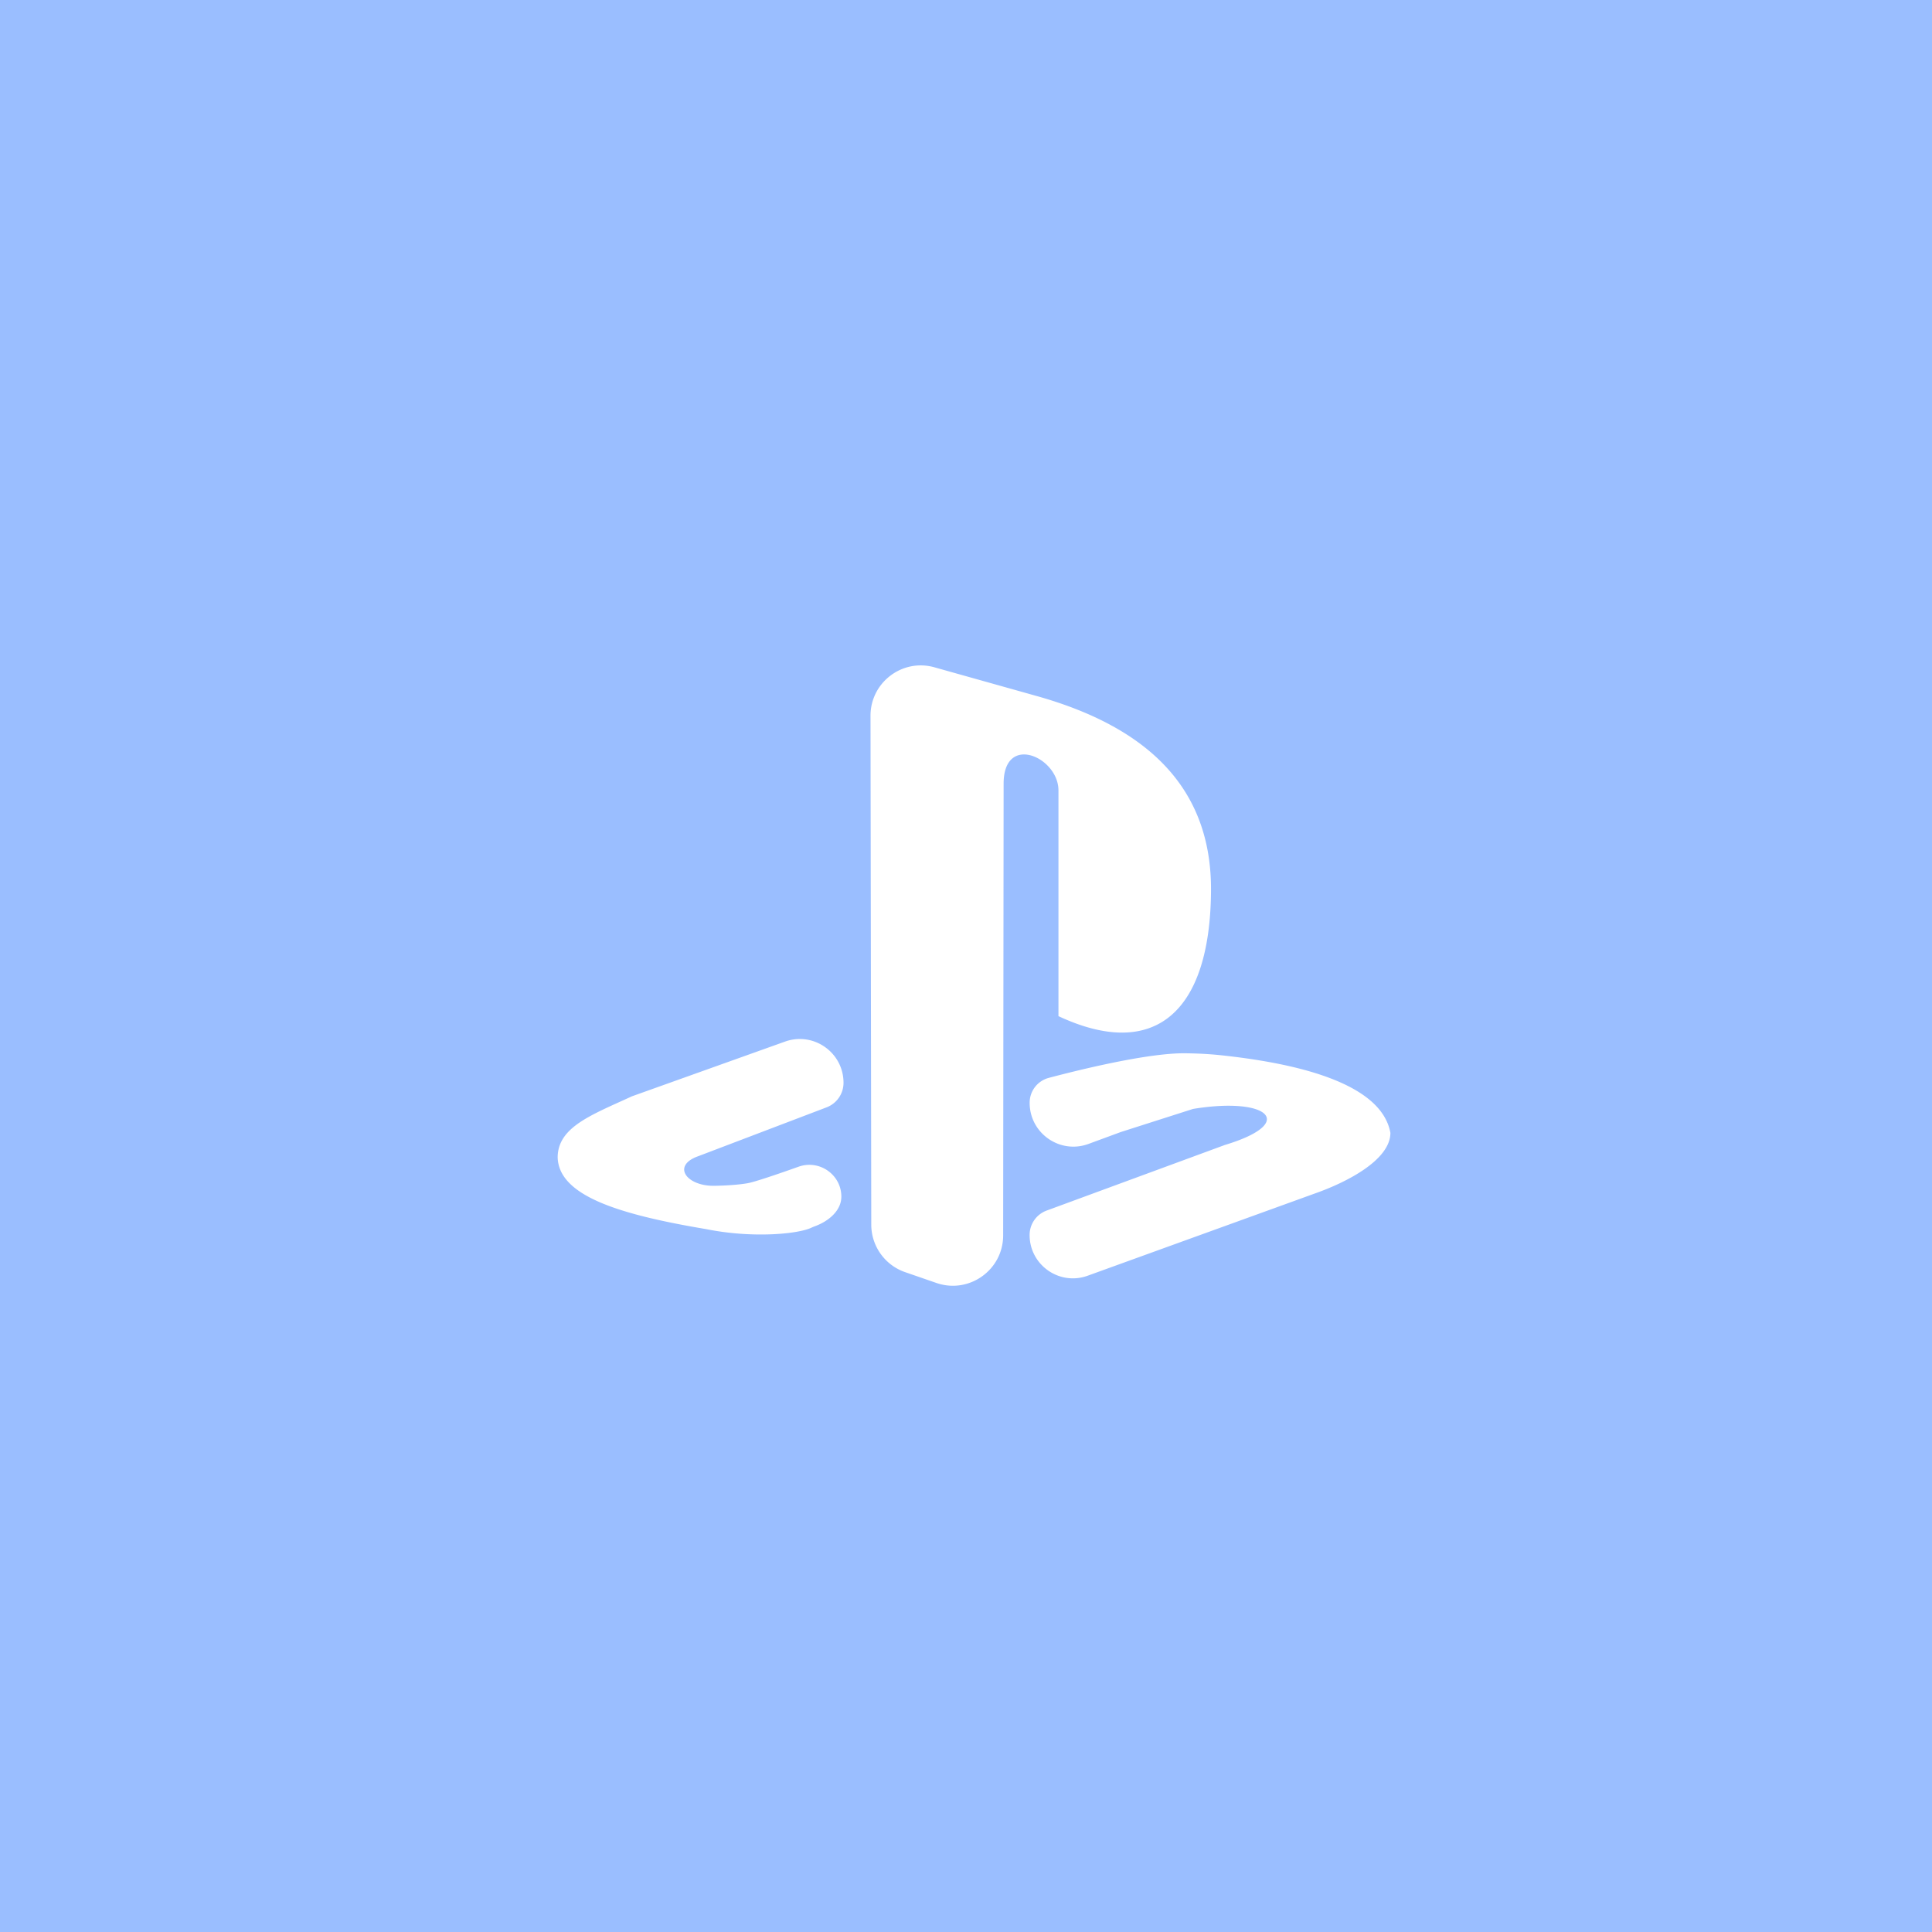 <svg xmlns="http://www.w3.org/2000/svg" width="192" height="192" fill="none">
  <rect width="100%" height="100%" fill="#9ABEFF" />
  <path fill="#fff" fill-rule="evenodd"
    d="M99.692 122.778c-.004 3.434-3.388 5.842-6.633 4.721l-3.105-1.073a4.999 4.999 0 0 1-3.368-4.718l-.076-50.572c-.005-3.315 3.16-5.717 6.351-4.82l10.351 2.906c10.697 3.053 17.243 8.989 17.137 19.392-.106 12.099-5.695 16.793-15.161 12.369V78.55c0-3.31-5.45-5.726-5.45-.663l-.046 44.891Zm-36.887-13.829c-.387.178-.767.35-1.139.518-3.488 1.58-6.226 2.819-6.245 5.544.1 3.817 6.046 5.674 14.752 7.137 4.64.935 9.158.485 10.465-.141.11-.053.224-.1.339-.142 1.331-.484 2.634-1.526 2.635-2.942 0-2.19-2.185-3.71-4.248-2.977-2.11.75-4.357 1.516-5.063 1.64-1.443.252-3.428.258-3.428.258-2.688-.015-4.13-2.024-1.454-2.953l12.728-4.845a2.609 2.609 0 0 0 1.681-2.438c.001-3.008-2.98-5.108-5.812-4.096l-15.212 5.437Zm39.521.651a2.55 2.55 0 0 1 1.891-2.48c3.225-.853 9.798-2.459 13.475-2.447.334.002.666.01 1 .02a35.41 35.41 0 0 1 2.636.175c9.787 1.042 16.09 3.502 16.849 7.716-.011 2.723-4.409 4.937-7.536 6.034l-22.552 8.162c-2.81 1.017-5.776-1.07-5.767-4.059a2.581 2.581 0 0 1 1.69-2.415l17.71-6.519c7.277-2.194 4.307-4.819-3.165-3.581l-7.174 2.294-3.208 1.181c-2.838 1.044-5.849-1.057-5.849-4.081Z"
    clip-rule="evenodd" />
</svg>
